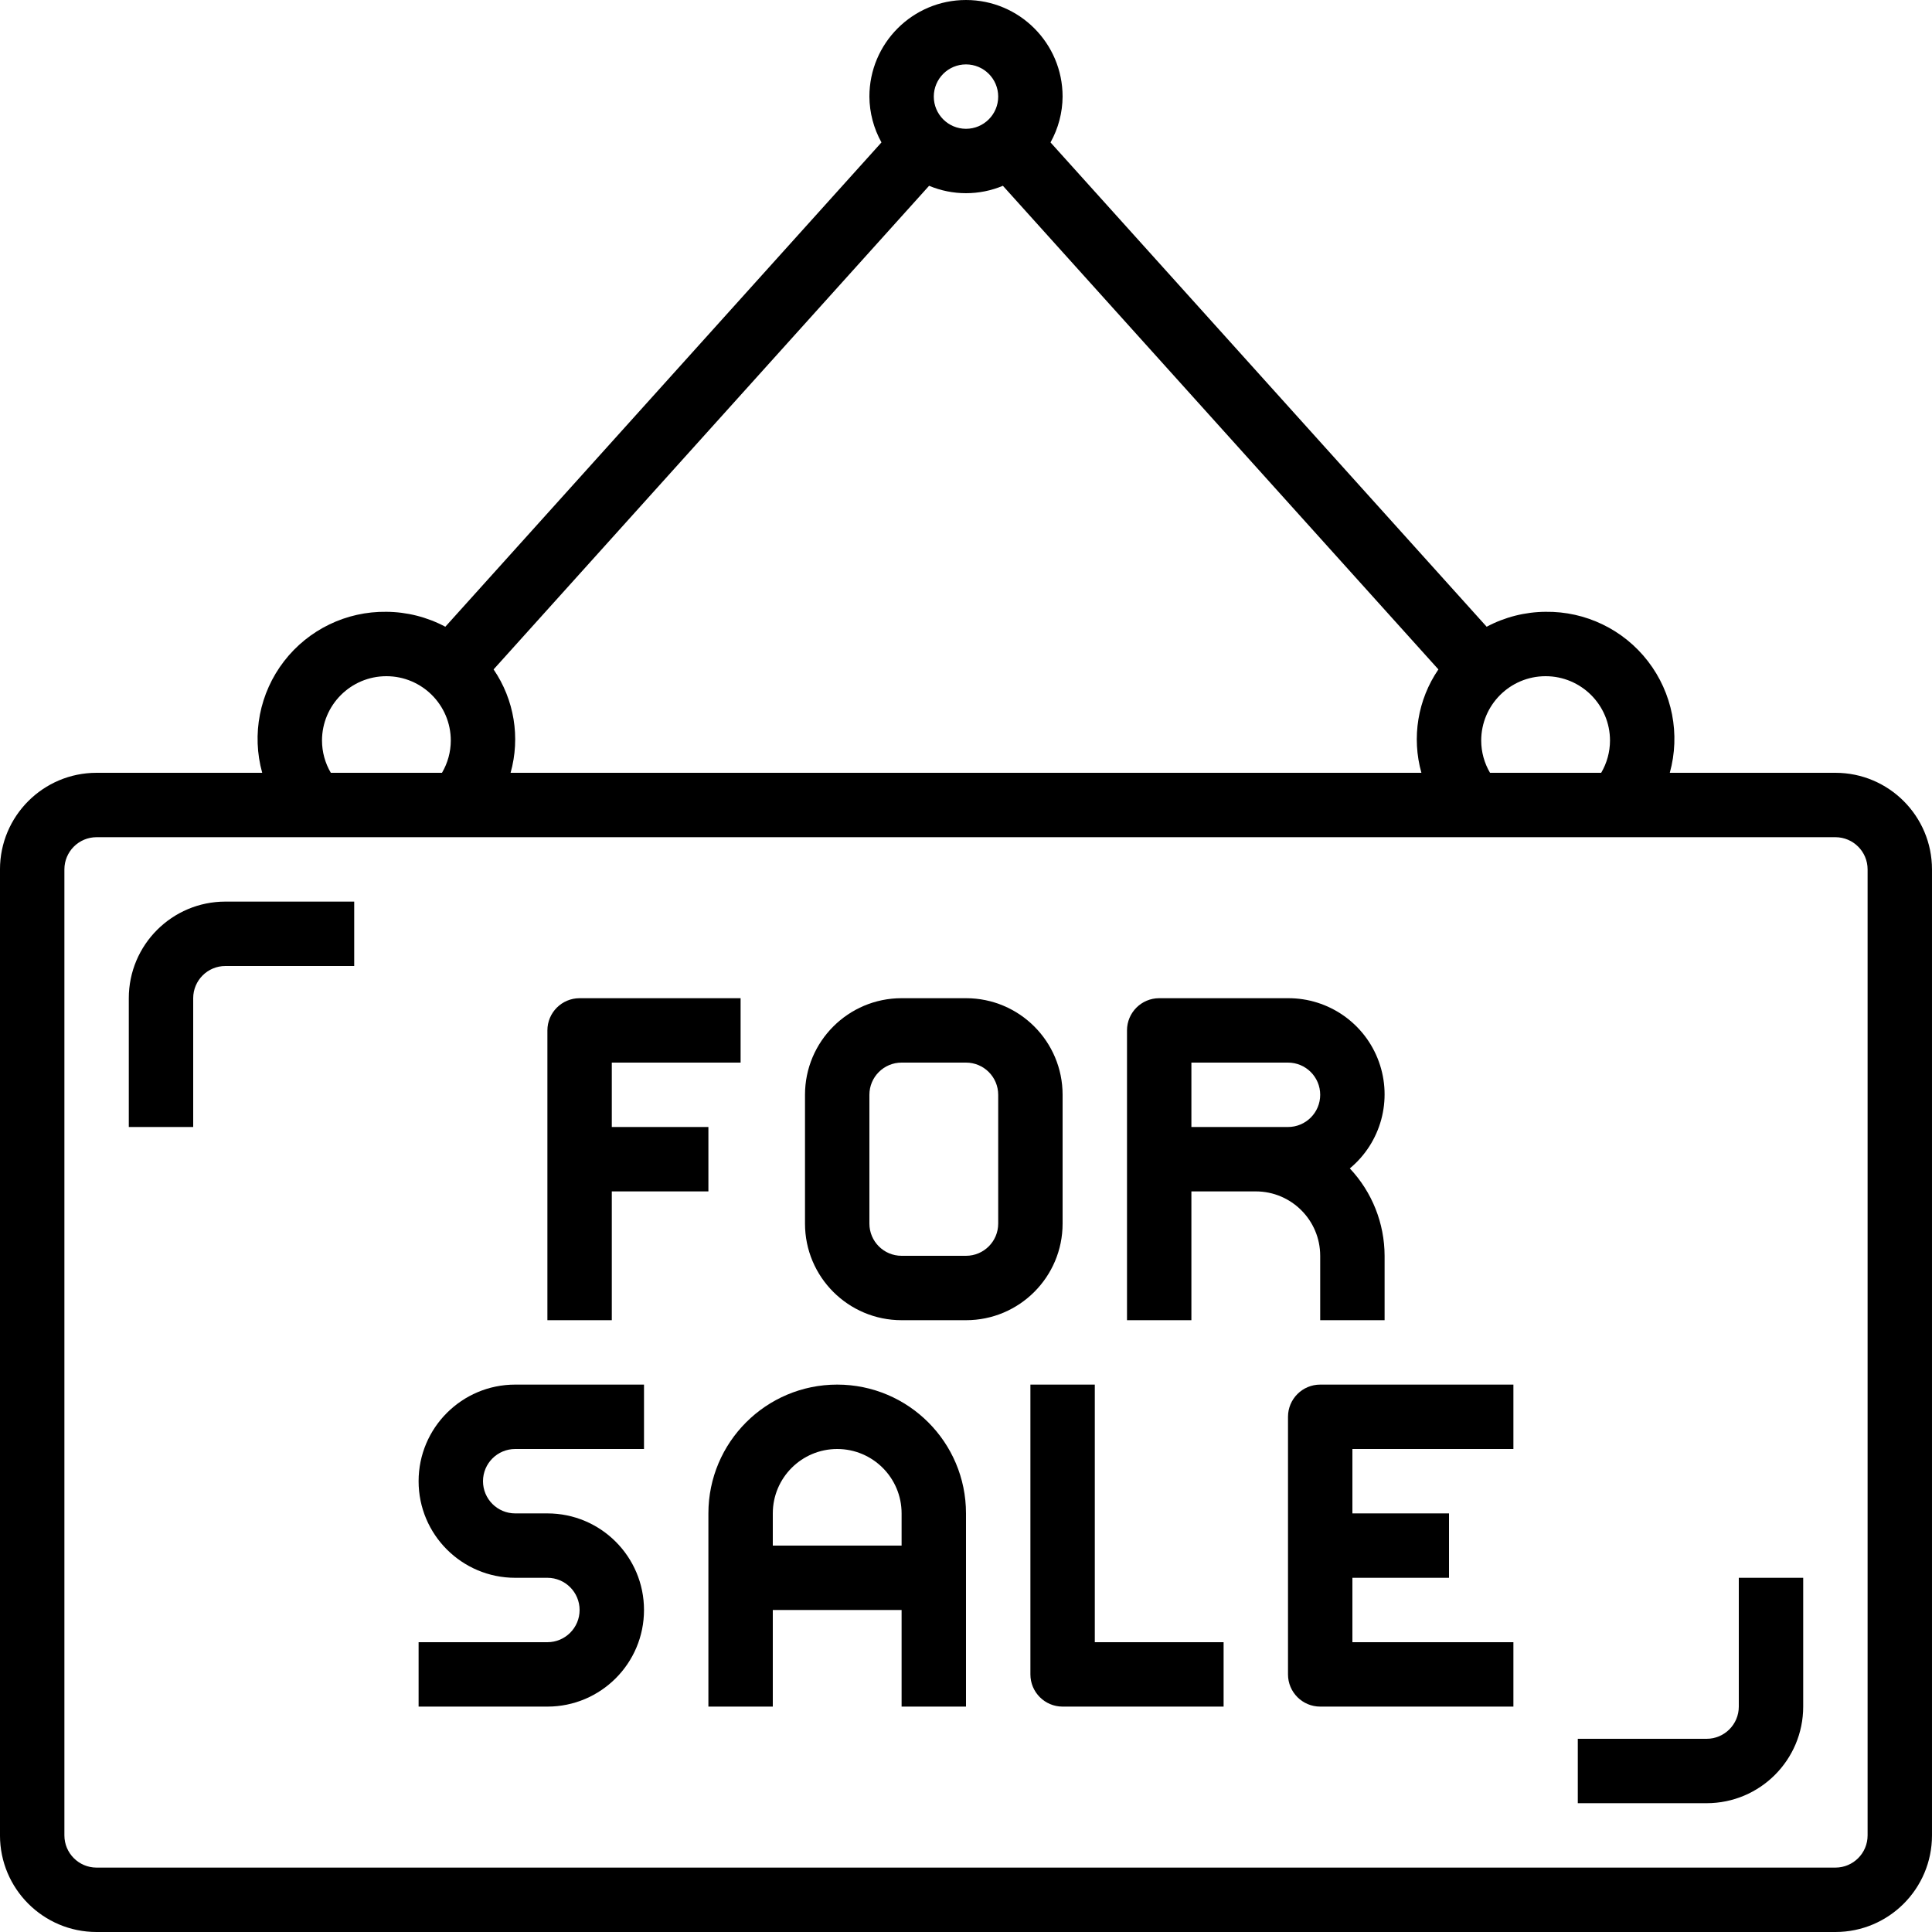 <svg height="480pt" viewBox="0 0 480 480" width="480pt" xmlns="http://www.w3.org/2000/svg"><path d="m152 296h24v-16h-24v-16h32v-16h-40c-4.418 0-8 3.582-8 8v72h16zm0 0"/><path d="m264 304v-32c0-13.254-10.746-24-24-24h-16c-13.254 0-24 10.746-24 24v32c0 13.254 10.746 24 24 24h16c13.254 0 24-10.746 24-24zm-16 0c0 4.418-3.582 8-8 8h-16c-4.418 0-8-3.582-8-8v-32c0-4.418 3.582-8 8-8h16c4.418 0 8 3.582 8 8zm0 0"/><path d="m328 312v16h16v-16c-.016-8.07-3.105-15.836-8.641-21.711 7.766-6.441 10.648-17.066 7.203-26.551-3.441-9.484-12.473-15.781-22.562-15.738h-32c-4.418 0-8 3.582-8 8v72h16v-32h16c8.836 0 16 7.164 16 16zm-32-32v-16h24c4.418 0 8 3.582 8 8s-3.582 8-8 8zm0 0"/><path d="m104 368c0 13.254 10.746 24 24 24h8c4.418 0 8 3.582 8 8s-3.582 8-8 8h-32v16h32c13.254 0 24-10.746 24-24s-10.746-24-24-24h-8c-4.418 0-8-3.582-8-8s3.582-8 8-8h32v-16h-32c-13.254 0-24 10.746-24 24zm0 0"/><path d="m208 344c-17.672 0-32 14.328-32 32v48h16v-24h32v24h16v-48c0-17.672-14.328-32-32-32zm-16 40v-8c0-8.836 7.164-16 16-16s16 7.164 16 16v8zm0 0"/><path d="m272 344h-16v72c0 4.418 3.582 8 8 8h40v-16h-32zm0 0"/><path d="m320 352v64c0 4.418 3.582 8 8 8h48v-16h-40v-16h24v-16h-24v-16h40v-16h-48c-4.418 0-8 3.582-8 8zm0 0"/><path d="m456 192h-41.145c2.656-9.578.645-19.848-5.426-27.715-6.07-7.871-15.492-12.422-25.43-12.285-5.109.035-10.133 1.309-14.641 3.711l-108.359-120.328c1.938-3.48 2.973-7.398 3-11.383 0-13.254-10.746-24-24-24s-24 10.746-24 24c.027 3.984 1.062 7.902 3 11.383l-108.359 120.328c-4.508-2.402-9.531-3.676-14.641-3.711-9.938-.137-19.359 4.414-25.43 12.285-6.07 7.867-8.082 18.137-5.426 27.715h-41.145c-13.254 0-24 10.746-24 24v240c0 13.254 10.746 24 24 24h432c13.254 0 24-10.746 24-24v-240c0-13.254-10.746-24-24-24zm-56-8c-.008 2.812-.762 5.574-2.191 8h-27.617c-1.43-2.426-2.184-5.188-2.191-8 0-8.836 7.164-16 16-16s16 7.164 16 16zm-277.367-17.688 108.199-120.152c5.867 2.453 12.469 2.453 18.336 0l108.199 120.152c-5.137 7.516-6.684 16.922-4.223 25.688h-226.289c2.461-8.766.914-18.172-4.223-25.688zm117.367-150.312c4.418 0 8 3.582 8 8s-3.582 8-8 8-8-3.582-8-8 3.582-8 8-8zm-160 168c0-8.836 7.164-16 16-16s16 7.164 16 16c-.008 2.812-.762 5.574-2.191 8h-27.617c-1.43-2.426-2.184-5.188-2.191-8zm384 272c0 4.418-3.582 8-8 8h-432c-4.418 0-8-3.582-8-8v-240c0-4.418 3.582-8 8-8h432c4.418 0 8 3.582 8 8zm0 0"/><path d="m32 248v32h16v-32c0-4.418 3.582-8 8-8h32v-16h-32c-13.254 0-24 10.746-24 24zm0 0"/><path d="m432 424c0 4.418-3.582 8-8 8h-32v16h32c13.254 0 24-10.746 24-24v-32h-16zm0 0"/></svg>